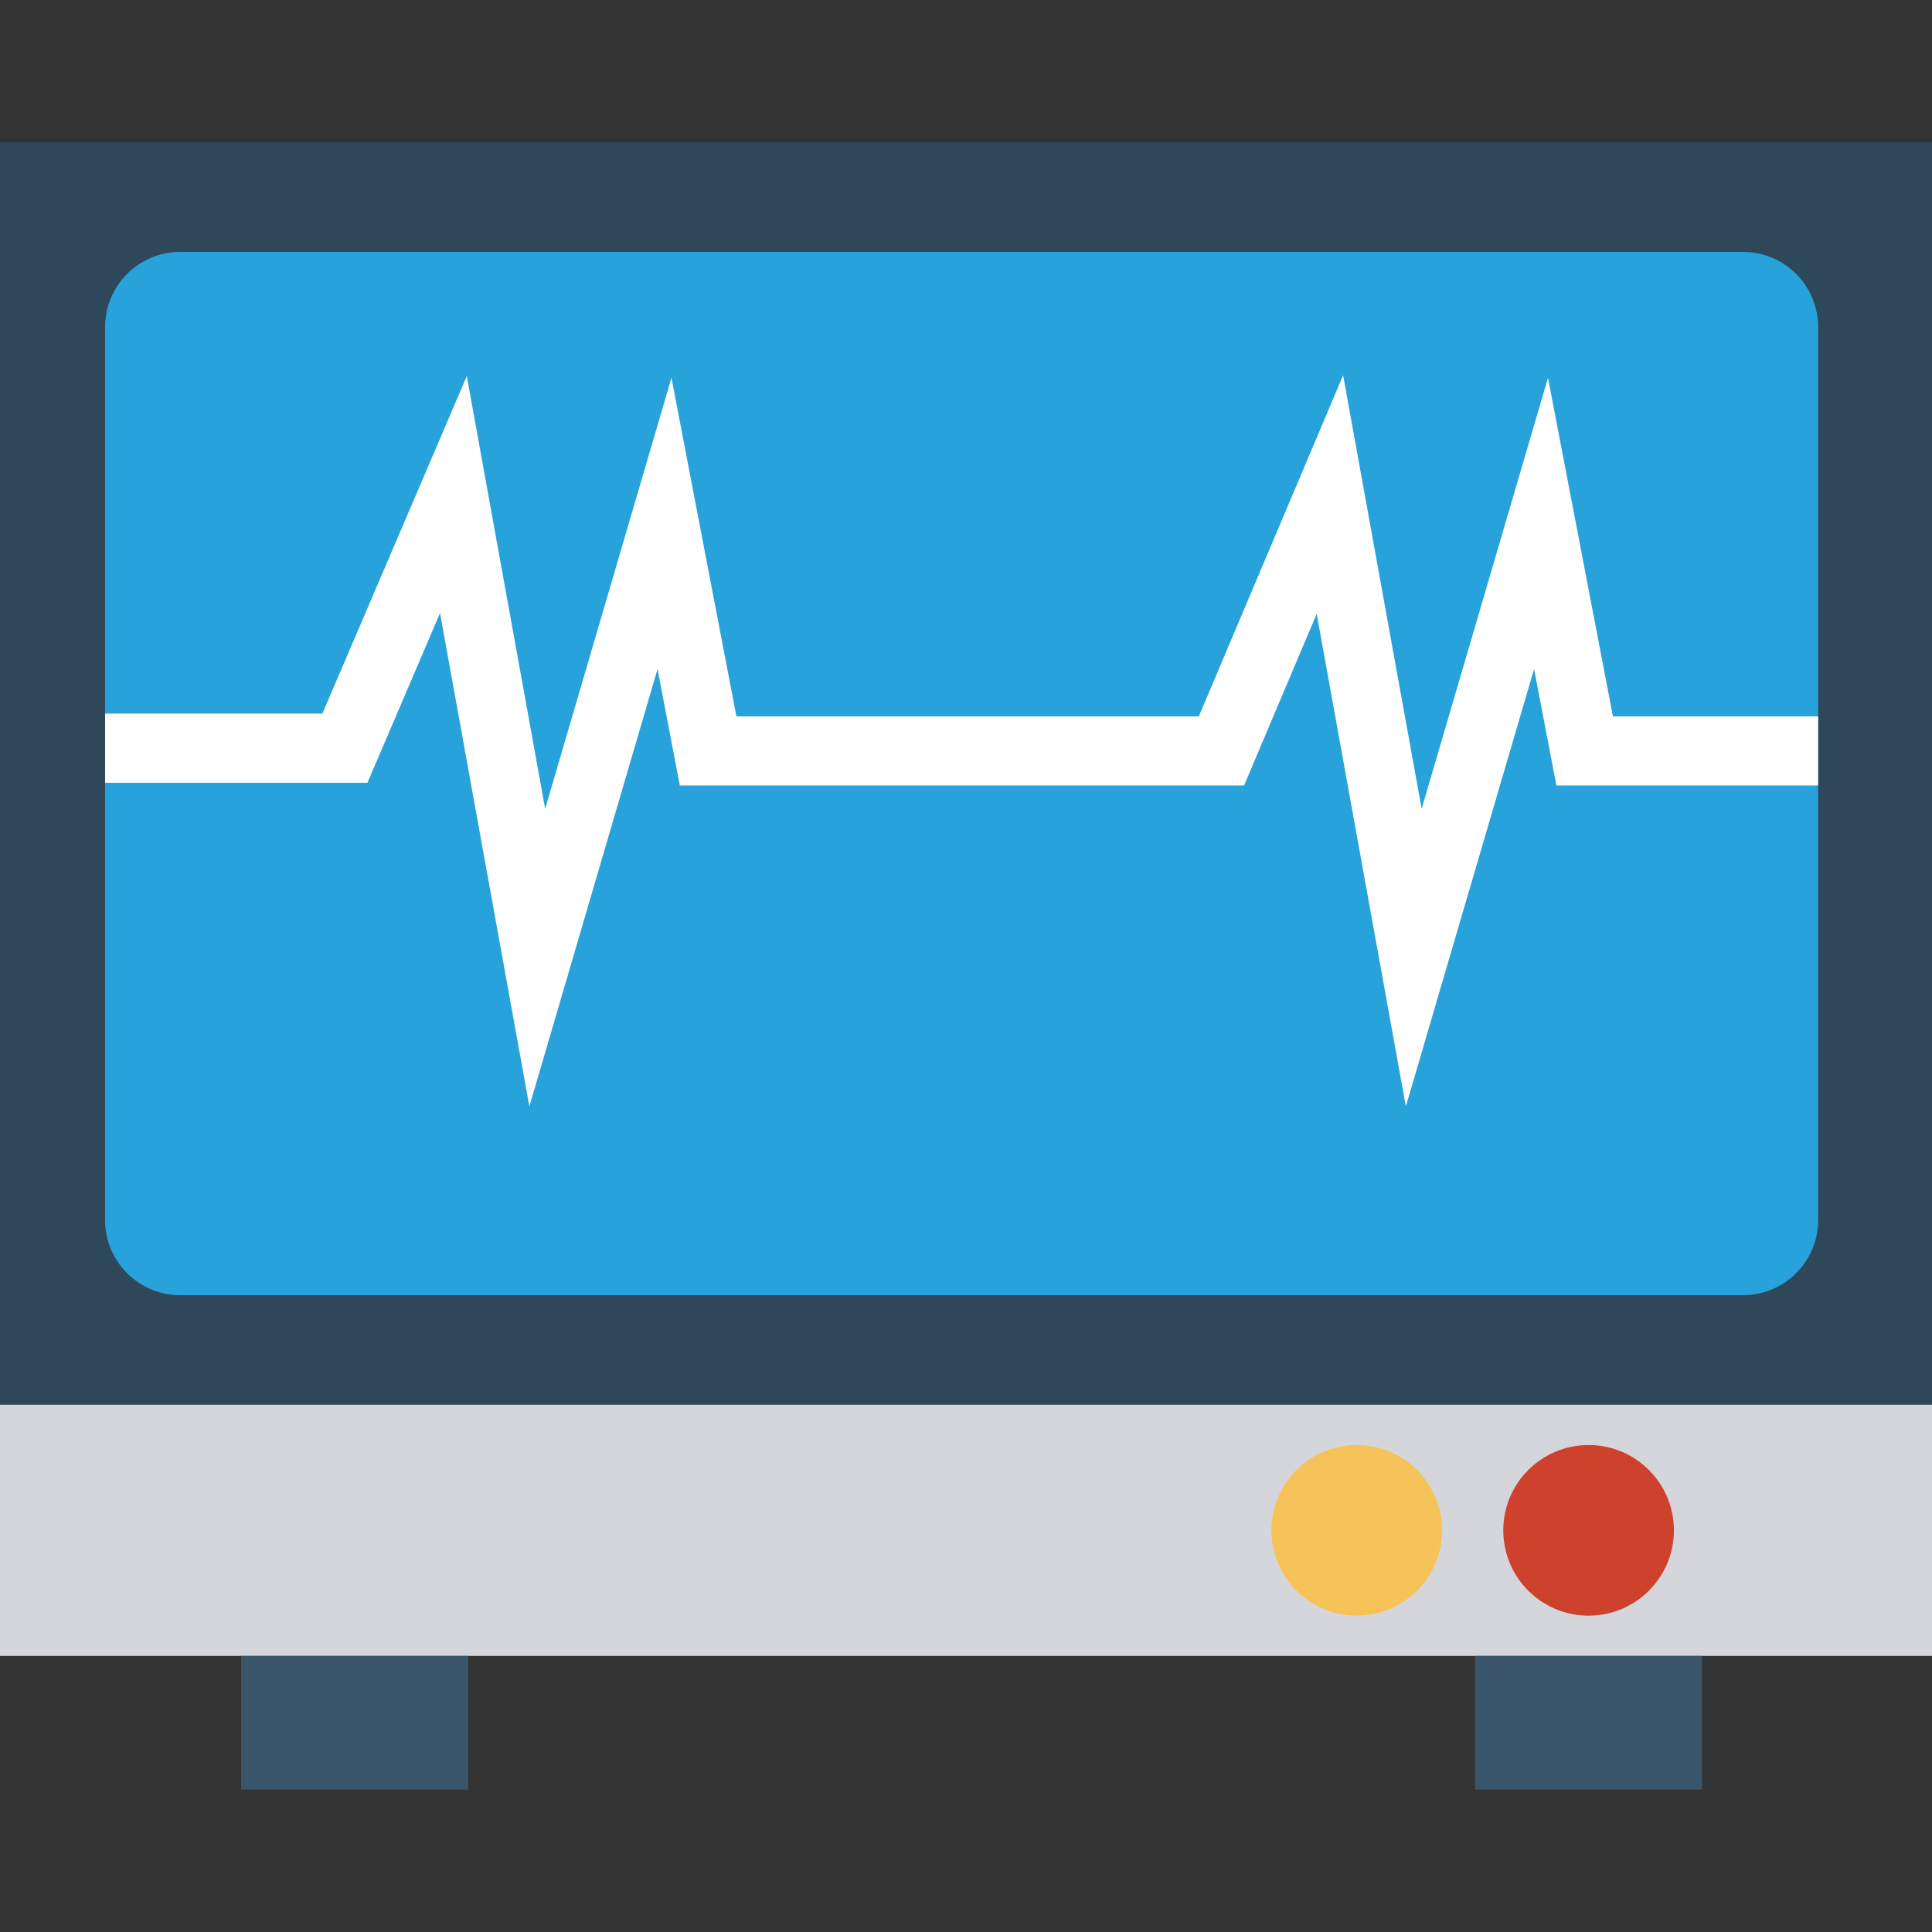 <?xml version="1.0" encoding="iso-8859-1"?>
<!-- Generator: Adobe Illustrator 19.0.0, SVG Export Plug-In . SVG Version: 6.00 Build 0)  -->
<svg xmlns="http://www.w3.org/2000/svg" xmlns:xlink="http://www.w3.org/1999/xlink" version="1.1" id="Capa_1" x="0px" y="0px" viewBox="0 0 409.6 409.6" style="enable-background:new 0 0 409.6 409.6;" xml:space="preserve">
<rect x="0" y="0" width="409.6" height="409.6" fill="#333333" stroke="none"/>
<rect y="30.2" style="fill:#2F4859;" width="409.6" height="267.622"/>
<path style="fill:#27A2DB;" d="M369.531,53.411H38.206c-8.796,0-15.927,7.131-15.927,15.927v189.329  c0,8.796,7.131,15.927,15.927,15.927h331.325c8.796,0,15.927-7.131,15.927-15.927V69.338  C385.458,60.542,378.327,53.411,369.531,53.411z"/>
<polygon style="fill:#FFFFFF;" points="385.458,151.875 385.458,166.539 329.967,166.539 325.235,141.85 298.054,234.565   279.15,130.147 263.75,166.539 144.135,166.539 139.404,141.854 112.23,234.568 93.29,129.975 77.898,165.955 22.279,165.955   22.279,151.291 68.35,151.291 98.965,79.732 115.578,171.472 142.355,80.09 156.123,151.875 254.16,151.875 284.754,79.56   301.402,171.476 328.186,80.093 341.954,151.875 "/>
<rect y="297.823" style="fill:#D5D6DB;" width="409.6" height="53.248"/>
<g>
	<rect x="312.73" y="351.071" style="fill:#3A556A;" width="48.128" height="28.329"/>
	<rect x="51.123" y="351.071" style="fill:#3A556A;" width="48.128" height="28.329"/>
</g>
<circle style="fill:#CE412D;" cx="336.794" cy="324.447" r="18.089"/>
<circle style="fill:#F6C358;" cx="287.642" cy="324.447" r="18.089"/>
<g>
</g>
<g>
</g>
<g>
</g>
<g>
</g>
<g>
</g>
<g>
</g>
<g>
</g>
<g>
</g>
<g>
</g>
<g>
</g>
<g>
</g>
<g>
</g>
<g>
</g>
<g>
</g>
<g>
</g>
</svg>
